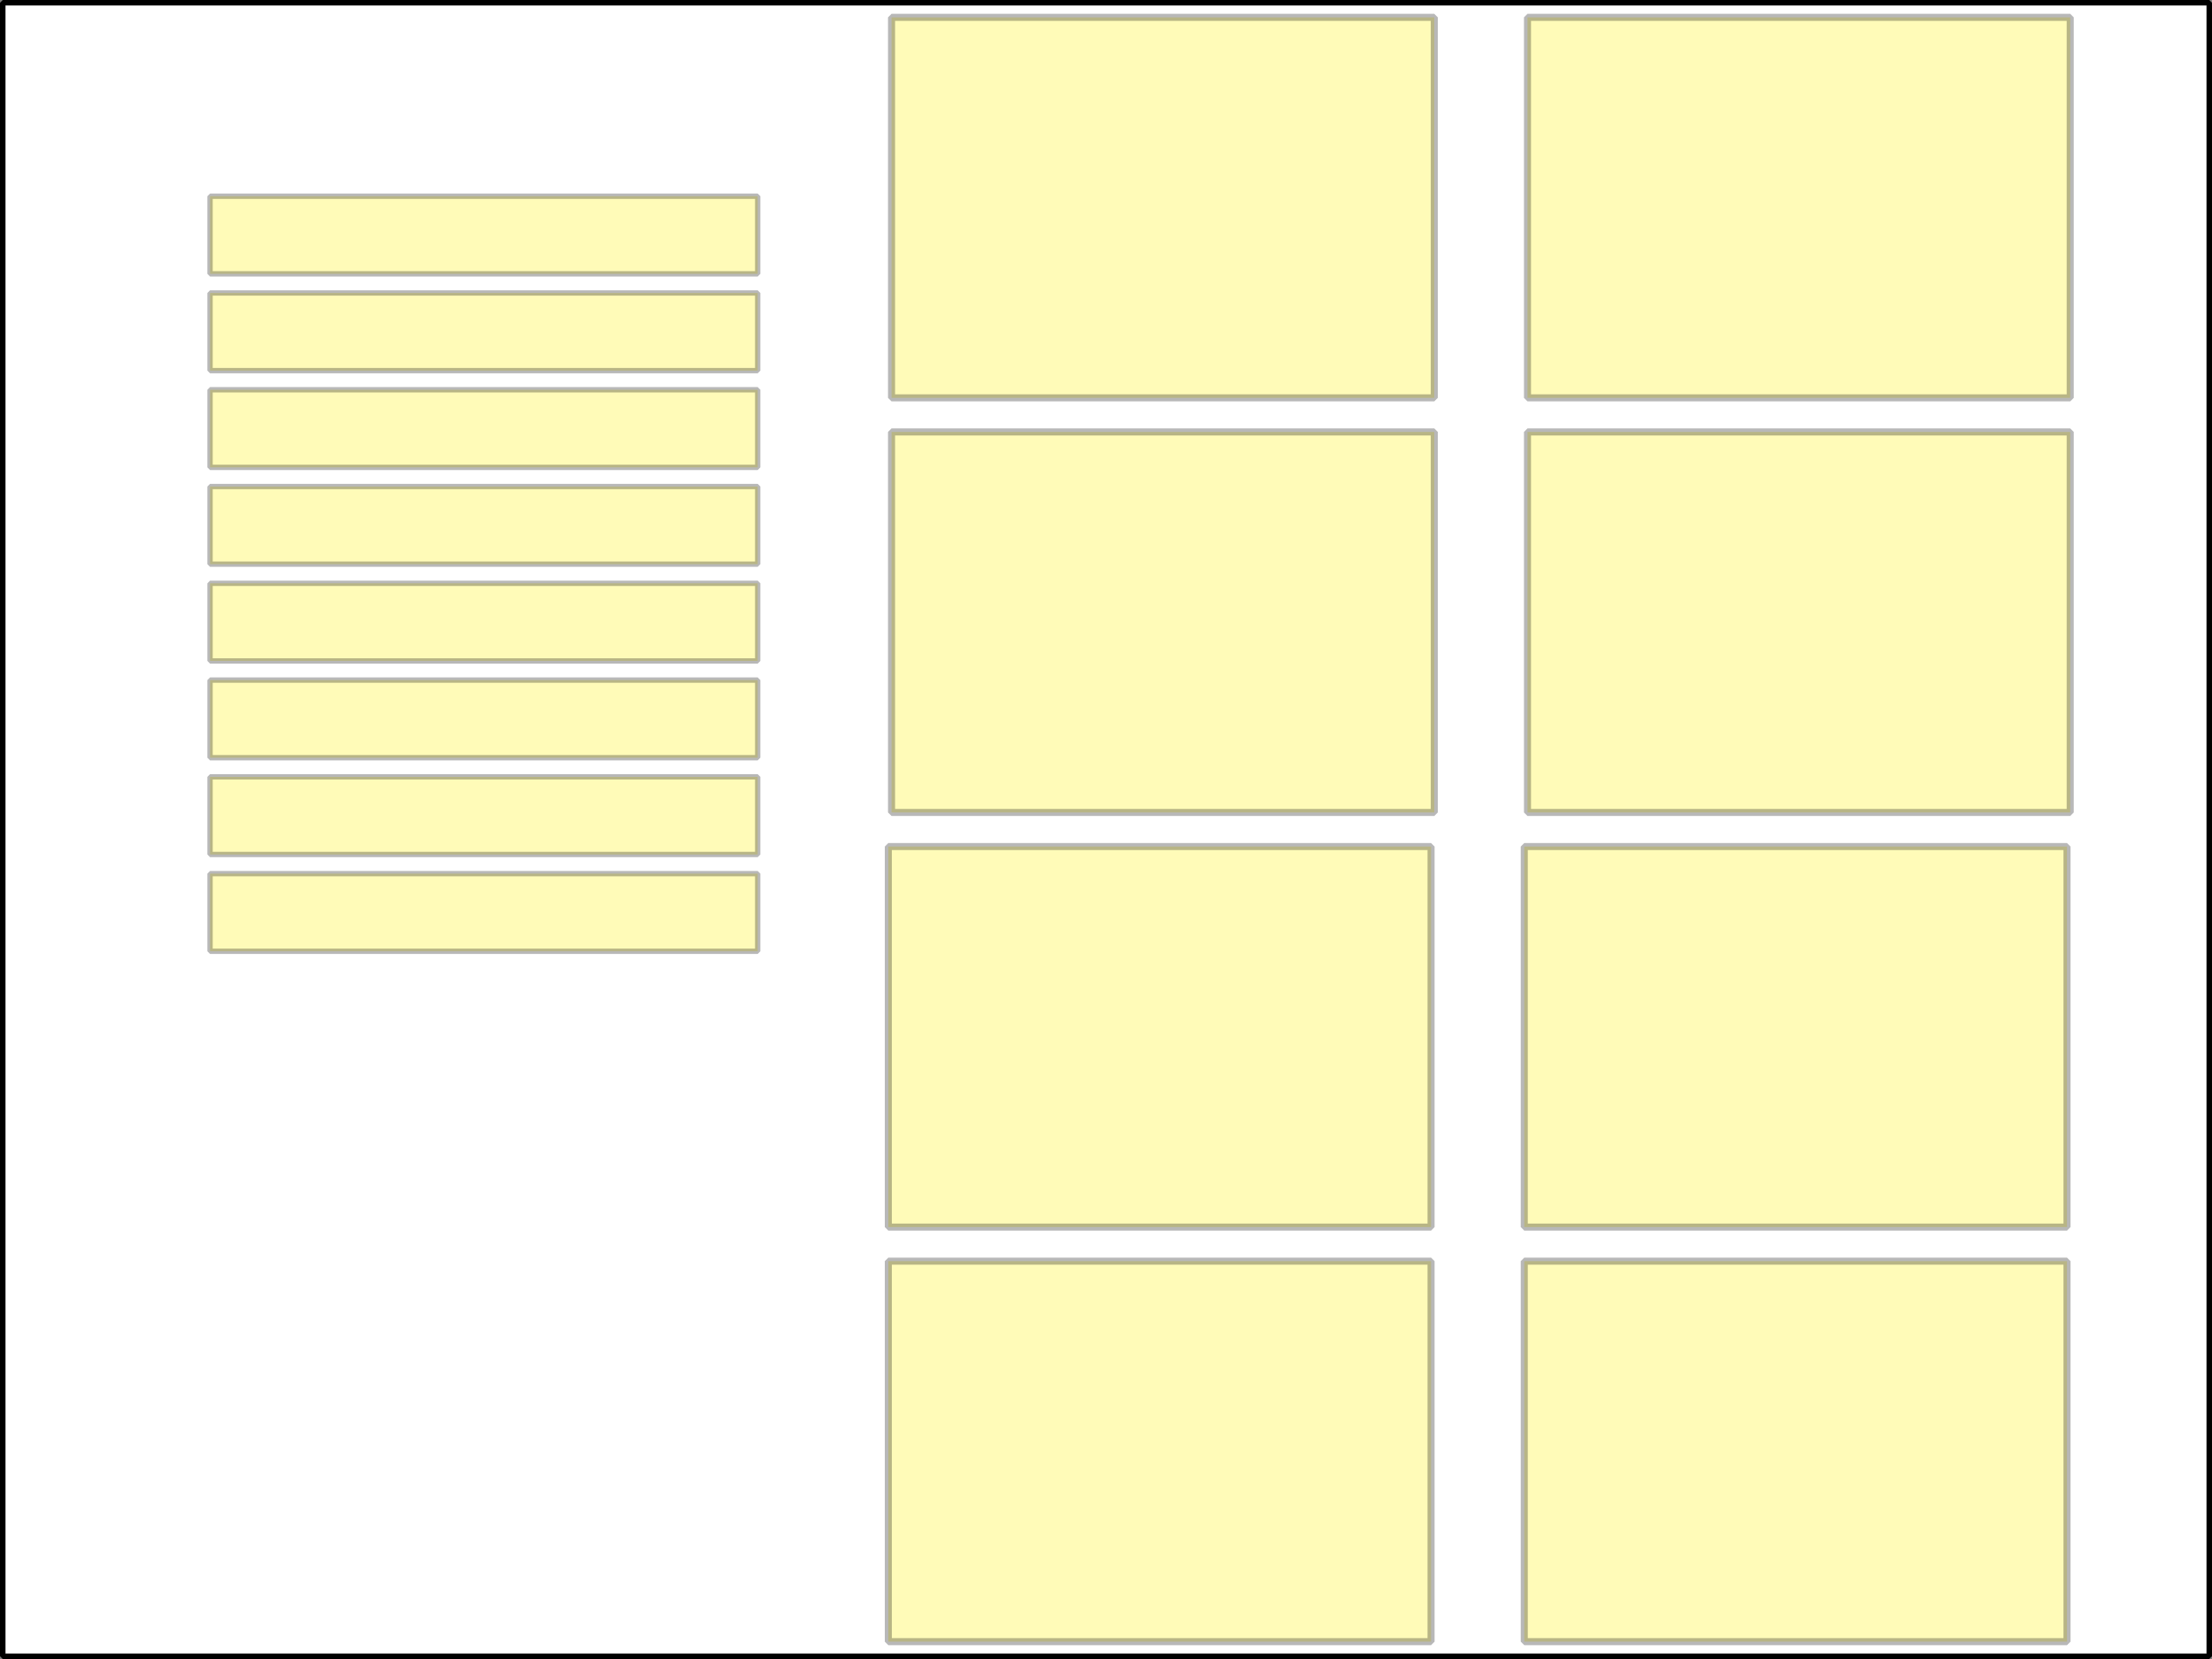 <?xml version="1.0" encoding="UTF-8" standalone="no"?>
<!-- Created with Inkscape (http://www.inkscape.org/) -->

<svg
   xmlns:osb="http://www.openswatchbook.org/uri/2009/osb"
   xmlns:dc="http://purl.org/dc/elements/1.1/"
   xmlns:cc="http://creativecommons.org/ns#"
   xmlns:rdf="http://www.w3.org/1999/02/22-rdf-syntax-ns#"
   xmlns:svg="http://www.w3.org/2000/svg"
   xmlns="http://www.w3.org/2000/svg"
   xmlns:sodipodi="http://sodipodi.sourceforge.net/DTD/sodipodi-0.dtd"
   xmlns:inkscape="http://www.inkscape.org/namespaces/inkscape"
   width="800"
   height="600"
   viewBox="0 0 211.667 158.75"
   version="1.1"
   id="svg8"
   inkscape:version="0.92.3 (2405546, 2018-03-11)"
   sodipodi:docname="resultScreen.svg"
   inkscape:export-filename="C:\Users\Administrator\Documents\GitHub\little-racers\images\draft\resultScreen.png"
   inkscape:export-xdpi="96"
   inkscape:export-ydpi="96">
  <rect x="0" y="0" width="211.667" height="158.75" fill="#808080" stroke="none"/>
  <title
     id="title934">Result Screen</title>
  <defs
     id="defs2">
    <linearGradient
       id="linearGradient849"
       osb:paint="solid">
      <stop
         style="stop-color:#9fff00;stop-opacity:1;"
         offset="0"
         id="stop847" />
    </linearGradient>
  </defs>
  <sodipodi:namedview
     id="base"
     pagecolor="#ffffff"
     bordercolor="#666666"
     borderopacity="1.0"
     inkscape:pageopacity="0.0"
     inkscape:pageshadow="2"
     inkscape:zoom="0.9899495"
     inkscape:cx="1607.804"
     inkscape:cy="698.66218"
     inkscape:document-units="mm"
     inkscape:current-layer="layer1"
     showgrid="false"
     units="px"
     inkscape:pagecheckerboard="true"
     inkscape:window-width="3840"
     inkscape:window-height="2115"
     inkscape:window-x="10227"
     inkscape:window-y="-13"
     inkscape:window-maximized="1" />
  <g
     inkscape:label="Layer 1"
     inkscape:groupmode="layer"
     id="layer1"
     transform="translate(0,-138.25)">
    <rect
       style="opacity:1;fill:#ffffff;fill-opacity:1;stroke:#000000;stroke-width:0.526;stroke-linejoin:miter;stroke-miterlimit:0;stroke-dasharray:none;stroke-opacity:1"
       id="rect834"
       width="211.141"
       height="158.224"
       x="0.263"
       y="138.513"
       rx="5.3646385e-017" />
    <rect
       style="opacity:0.28;fill:#fff100;fill-opacity:1;stroke:#000000;stroke-width:0.509;stroke-linejoin:miter;stroke-miterlimit:0;stroke-dasharray:none;stroke-opacity:1"
       id="rect845"
       width="52.407"
       height="7.428"
       x="20.098"
       y="157.026"
       rx="3.940118e-017" />
    <rect
       style="opacity:0.28;fill:#fff100;fill-opacity:1;stroke:#000000;stroke-width:0.509;stroke-linejoin:miter;stroke-miterlimit:0;stroke-dasharray:none;stroke-opacity:1"
       id="rect845-4"
       width="52.407"
       height="7.428"
       x="20.098"
       y="166.286"
       rx="3.940118e-017" />
    <rect
       rx="3.940118e-017"
       y="175.546"
       x="20.098"
       height="7.428"
       width="52.407"
       id="rect907"
       style="opacity:0.28;fill:#fff100;fill-opacity:1;stroke:#000000;stroke-width:0.509;stroke-linejoin:miter;stroke-miterlimit:0;stroke-dasharray:none;stroke-opacity:1" />
    <rect
       style="opacity:0.28;fill:#fff100;fill-opacity:1;stroke:#000000;stroke-width:0.509;stroke-linejoin:miter;stroke-miterlimit:0;stroke-dasharray:none;stroke-opacity:1"
       id="rect845-9"
       width="52.407"
       height="7.428"
       x="20.098"
       y="184.807"
       rx="3.940118e-017" />
    <rect
       style="opacity:0.28;fill:#fff100;fill-opacity:1;stroke:#000000;stroke-width:0.509;stroke-linejoin:miter;stroke-miterlimit:0;stroke-dasharray:none;stroke-opacity:1"
       id="rect845-4-9"
       width="52.407"
       height="7.428"
       x="20.098"
       y="194.067"
       rx="3.940118e-017" />
    <rect
       rx="3.940118e-017"
       y="203.328"
       x="20.098"
       height="7.428"
       width="52.407"
       id="rect907-1"
       style="opacity:0.28;fill:#fff100;fill-opacity:1;stroke:#000000;stroke-width:0.509;stroke-linejoin:miter;stroke-miterlimit:0;stroke-dasharray:none;stroke-opacity:1" />
    <rect
       rx="3.940118e-017"
       y="212.588"
       x="20.098"
       height="7.428"
       width="52.407"
       id="rect930"
       style="opacity:0.28;fill:#fff100;fill-opacity:1;stroke:#000000;stroke-width:0.509;stroke-linejoin:miter;stroke-miterlimit:0;stroke-dasharray:none;stroke-opacity:1" />
    <rect
       style="opacity:0.28;fill:#fff100;fill-opacity:1;stroke:#000000;stroke-width:0.509;stroke-linejoin:miter;stroke-miterlimit:0;stroke-dasharray:none;stroke-opacity:1"
       id="rect932"
       width="52.407"
       height="7.428"
       x="20.098"
       y="221.848"
       rx="3.940118e-017" />
    <rect
       style="opacity:0.28;fill:#fff100;fill-opacity:1;stroke:#000000;stroke-width:0.674;stroke-linejoin:miter;stroke-miterlimit:0;stroke-dasharray:none;stroke-opacity:1"
       id="rect936"
       width="51.934"
       height="36.41"
       x="85.312"
       y="139.91"
       rx="6.3925107e-017" />
    <rect
       rx="6.3925107e-017"
       y="179.583"
       x="85.312"
       height="36.41"
       width="51.934"
       id="rect938"
       style="opacity:0.28;fill:#fff100;fill-opacity:1;stroke:#000000;stroke-width:0.674;stroke-linejoin:miter;stroke-miterlimit:0;stroke-dasharray:none;stroke-opacity:1" />
    <rect
       style="opacity:0.28;fill:#fff100;fill-opacity:1;stroke:#000000;stroke-width:0.674;stroke-linejoin:miter;stroke-miterlimit:0;stroke-dasharray:none;stroke-opacity:1"
       id="rect936-5"
       width="51.934"
       height="36.41"
       x="85.004"
       y="219.257"
       rx="6.3925107e-017" />
    <rect
       rx="6.3925107e-017"
       y="258.93"
       x="85.004"
       height="36.41"
       width="51.934"
       id="rect938-7"
       style="opacity:0.28;fill:#fff100;fill-opacity:1;stroke:#000000;stroke-width:0.674;stroke-linejoin:miter;stroke-miterlimit:0;stroke-dasharray:none;stroke-opacity:1" />
    <rect
       rx="6.39251e-017"
       y="139.91"
       x="146.166"
       height="36.41"
       width="51.934"
       id="rect958"
       style="opacity:0.28;fill:#fff100;fill-opacity:1;stroke:#000000;stroke-width:0.674;stroke-linejoin:miter;stroke-miterlimit:0;stroke-dasharray:none;stroke-opacity:1" />
    <rect
       style="opacity:0.28;fill:#fff100;fill-opacity:1;stroke:#000000;stroke-width:0.674;stroke-linejoin:miter;stroke-miterlimit:0;stroke-dasharray:none;stroke-opacity:1"
       id="rect960"
       width="51.934"
       height="36.41"
       x="146.166"
       y="179.583"
       rx="6.39251e-017" />
    <rect
       rx="6.39251e-017"
       y="219.257"
       x="145.858"
       height="36.41"
       width="51.934"
       id="rect962"
       style="opacity:0.28;fill:#fff100;fill-opacity:1;stroke:#000000;stroke-width:0.674;stroke-linejoin:miter;stroke-miterlimit:0;stroke-dasharray:none;stroke-opacity:1" />
    <rect
       style="opacity:0.28;fill:#fff100;fill-opacity:1;stroke:#000000;stroke-width:0.674;stroke-linejoin:miter;stroke-miterlimit:0;stroke-dasharray:none;stroke-opacity:1"
       id="rect964"
       width="51.934"
       height="36.41"
       x="145.858"
       y="258.93"
       rx="6.39251e-017" />
  </g>
</svg>
